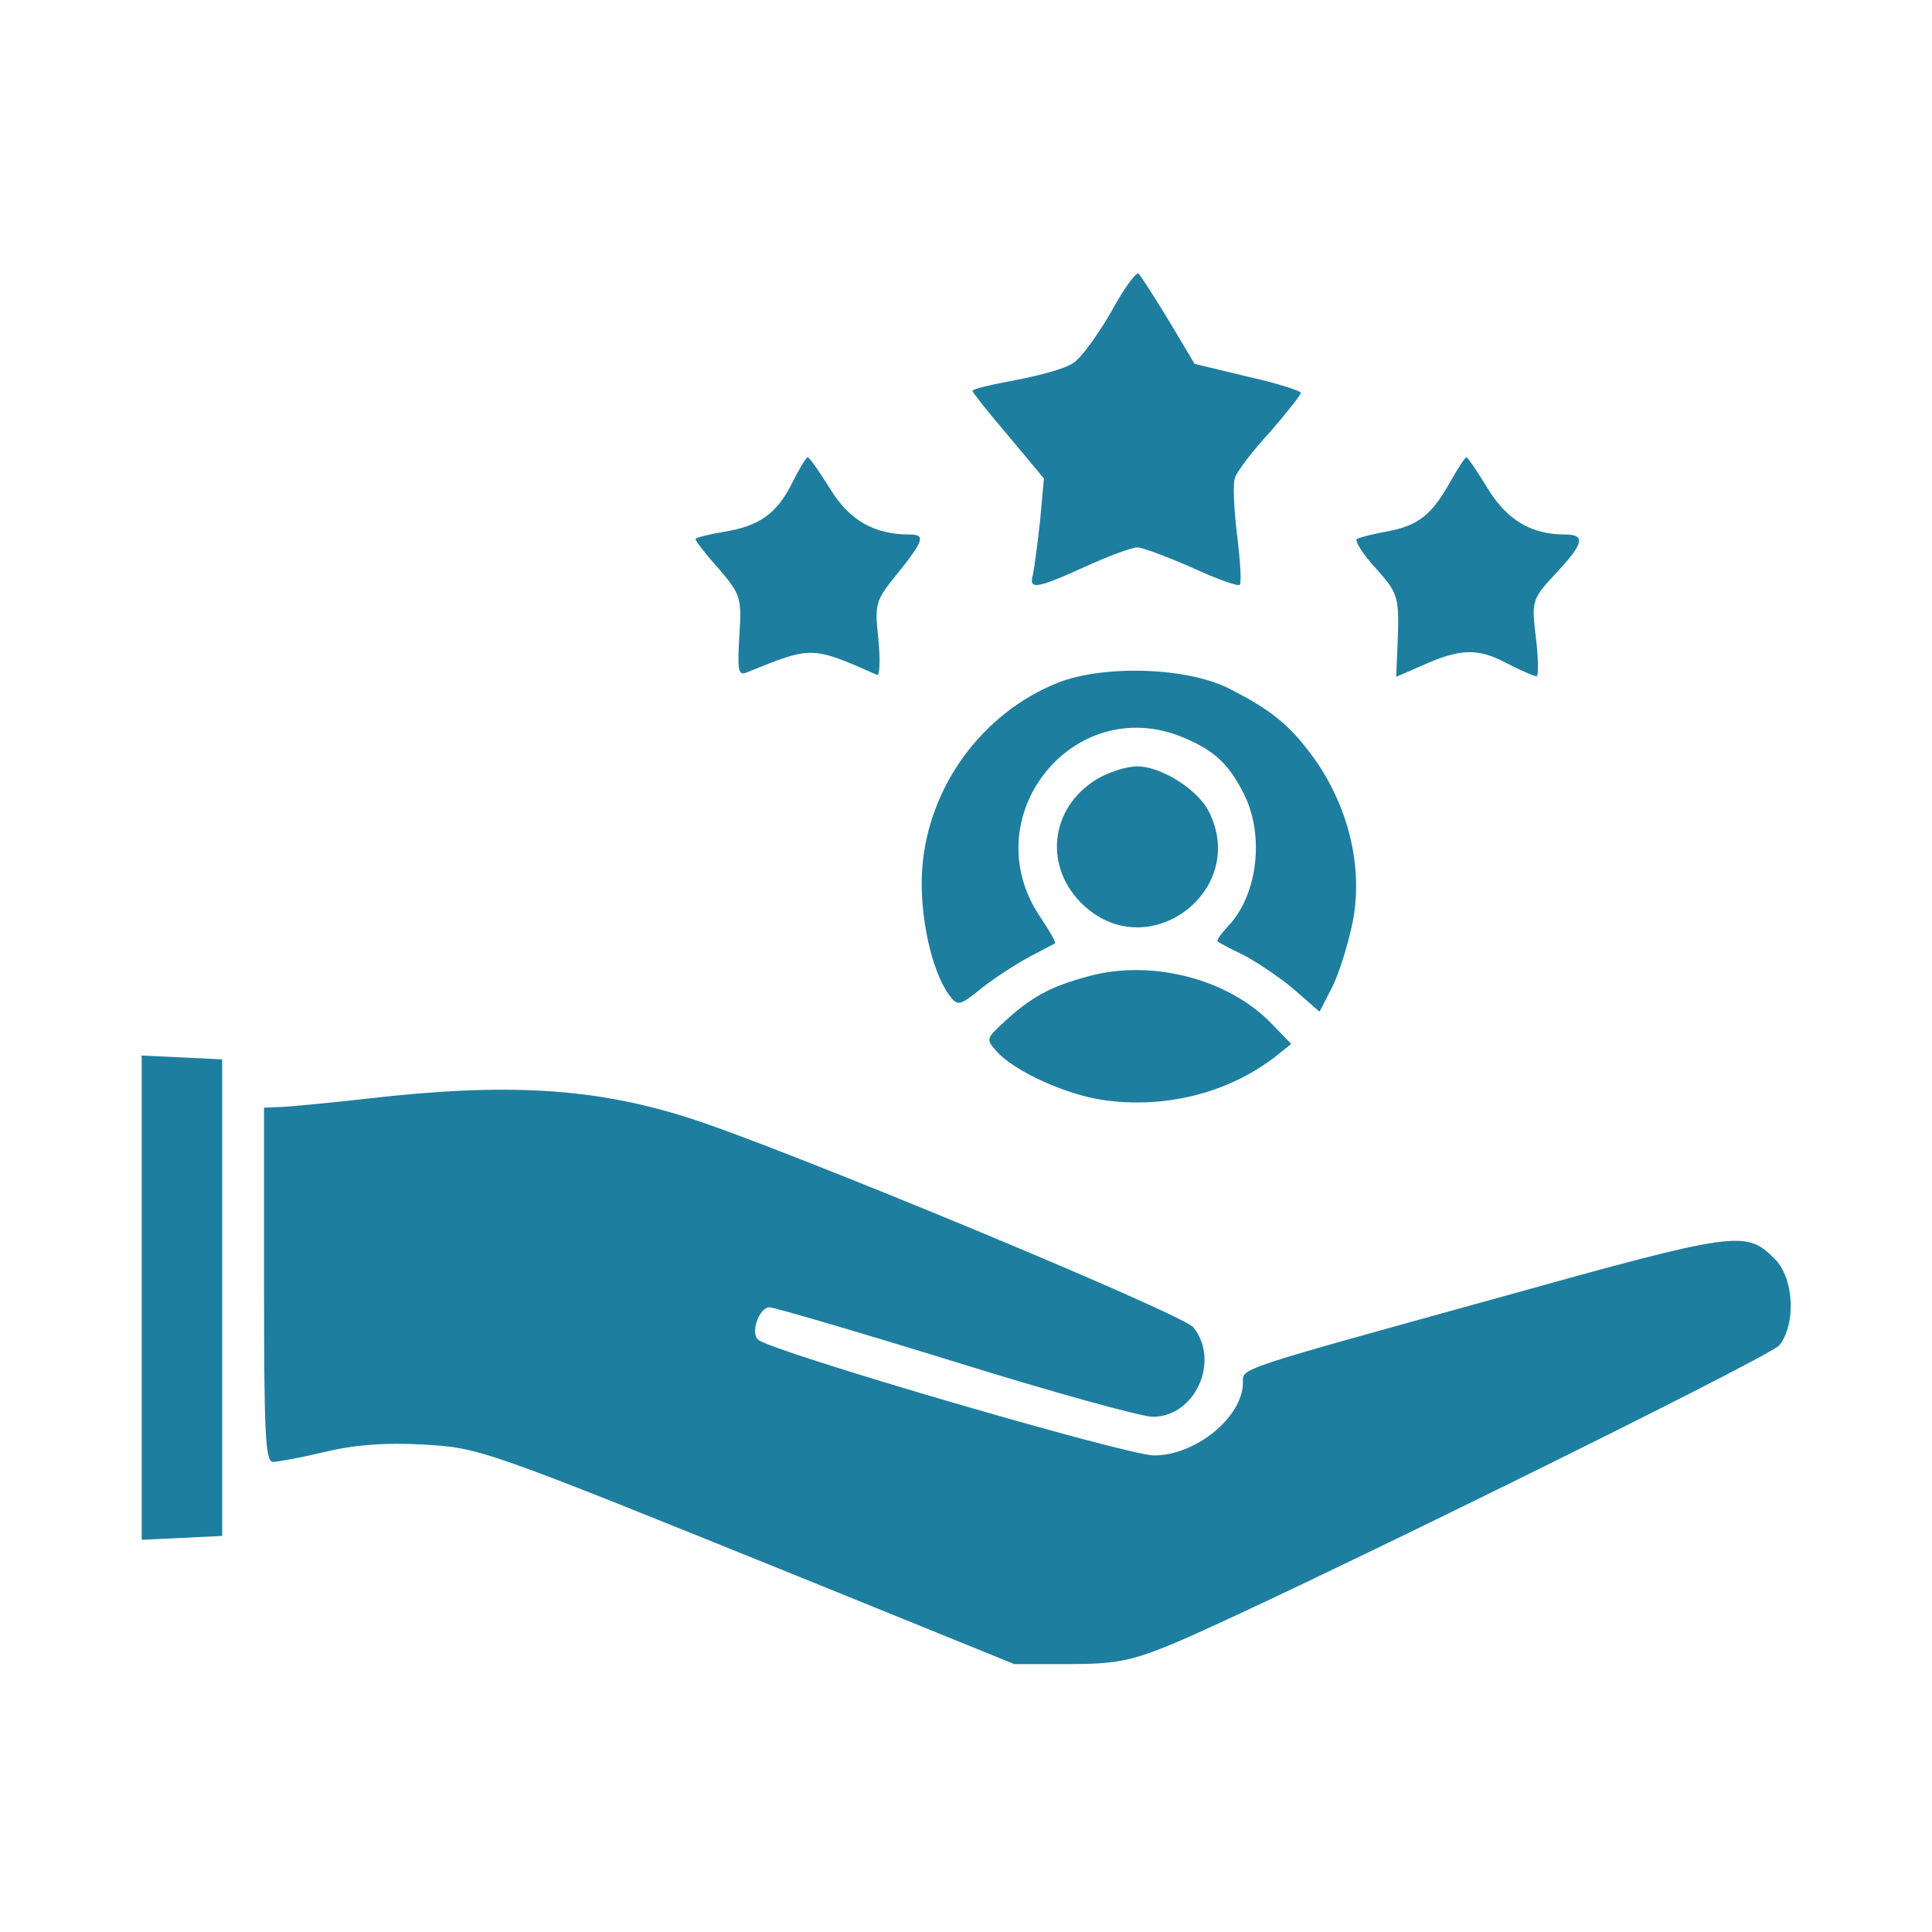  <svg  version="1.0" xmlns="http://www.w3.org/2000/svg"  width="300pt" height="300pt" viewBox="0 0 300 300"  preserveAspectRatio="xMidYMid meet">  <g transform="translate(0,300) scale(0.1,-0.1)" fill="#1e7e9f" stroke="none"> <path d="M1725 2515 c-21 -36 -47 -72 -59 -79 -11 -8 -51 -19 -88 -26 -38 -7 -68 -14 -68 -17 0 -2 25 -34 56 -70 l55 -66 -6 -66 c-4 -36 -9 -74 -11 -83 -7 -24 4 -23 81 12 37 17 73 30 81 30 8 0 45 -14 84 -31 39 -18 73 -30 75 -27 3 2 1 37 -4 77 -5 41 -7 81 -3 90 3 9 27 41 54 70 26 30 48 58 48 61 0 3 -37 15 -82 25 l-83 20 -40 67 c-22 36 -43 69 -47 73 -3 4 -23 -23 -43 -60z"/> <path d="M1230 2250 c-24 -48 -51 -67 -107 -76 -24 -4 -43 -9 -43 -11 0 -3 16 -24 36 -46 34 -40 36 -45 32 -105 -3 -53 -2 -62 12 -56 101 41 100 41 202 -4 4 -2 5 23 2 55 -6 56 -5 60 30 103 41 51 43 60 19 60 -56 0 -94 22 -124 71 -17 27 -32 49 -35 49 -2 0 -13 -18 -24 -40z"/> <path d="M2252 2252 c-29 -52 -50 -68 -97 -77 -22 -4 -43 -9 -48 -12 -4 -2 8 -22 28 -44 37 -41 38 -45 35 -122 l-2 -48 39 17 c60 27 87 28 131 5 23 -12 44 -21 48 -21 3 0 3 27 -1 59 -7 59 -7 60 34 104 40 43 43 57 12 57 -53 0 -90 22 -120 70 -17 28 -32 50 -34 50 -2 0 -13 -17 -25 -38z"/> <path d="M1643 1940 c-118 -47 -202 -162 -211 -289 -5 -70 14 -157 41 -195 14 -19 16 -19 53 11 22 17 55 38 74 48 19 10 36 19 38 20 2 2 -8 19 -22 40 -106 155 50 351 221 280 48 -20 71 -41 94 -87 33 -64 22 -157 -23 -205 -12 -13 -20 -24 -17 -25 2 -2 21 -12 42 -22 20 -11 55 -34 77 -53 l39 -34 20 39 c11 22 25 68 32 103 15 82 -6 171 -56 245 -38 54 -66 79 -135 114 -65 34 -195 38 -267 10z"/> <path d="M1703 1790 c-74 -45 -83 -139 -19 -197 101 -92 255 25 193 147 -17 34 -74 70 -111 70 -17 0 -45 -9 -63 -20z"/> <path d="M1690 1484 c-60 -16 -90 -33 -132 -72 -27 -25 -27 -26 -10 -45 27 -30 105 -66 164 -75 96 -14 194 10 268 67 l25 20 -30 31 c-67 70 -187 101 -285 74z"/> <path d="M220 985 l0 -376 63 3 62 3 0 370 0 370 -62 3 -63 3 0 -376z"/> <path d="M570 1294 c-63 -7 -125 -13 -137 -13 l-23 -1 0 -275 c0 -233 2 -275 14 -275 8 0 45 7 83 16 46 11 94 14 148 11 91 -5 93 -6 590 -207 l330 -134 85 0 c72 0 97 5 160 31 149 62 925 444 943 464 26 33 23 104 -7 134 -45 45 -56 44 -429 -60 -412 -114 -397 -109 -397 -132 0 -53 -73 -113 -138 -113 -42 0 -597 162 -615 180 -12 11 2 50 18 50 7 0 137 -38 289 -85 151 -47 289 -85 306 -85 66 0 105 87 63 139 -19 22 -641 280 -783 325 -147 47 -284 55 -500 30z"/> </g> </svg> 